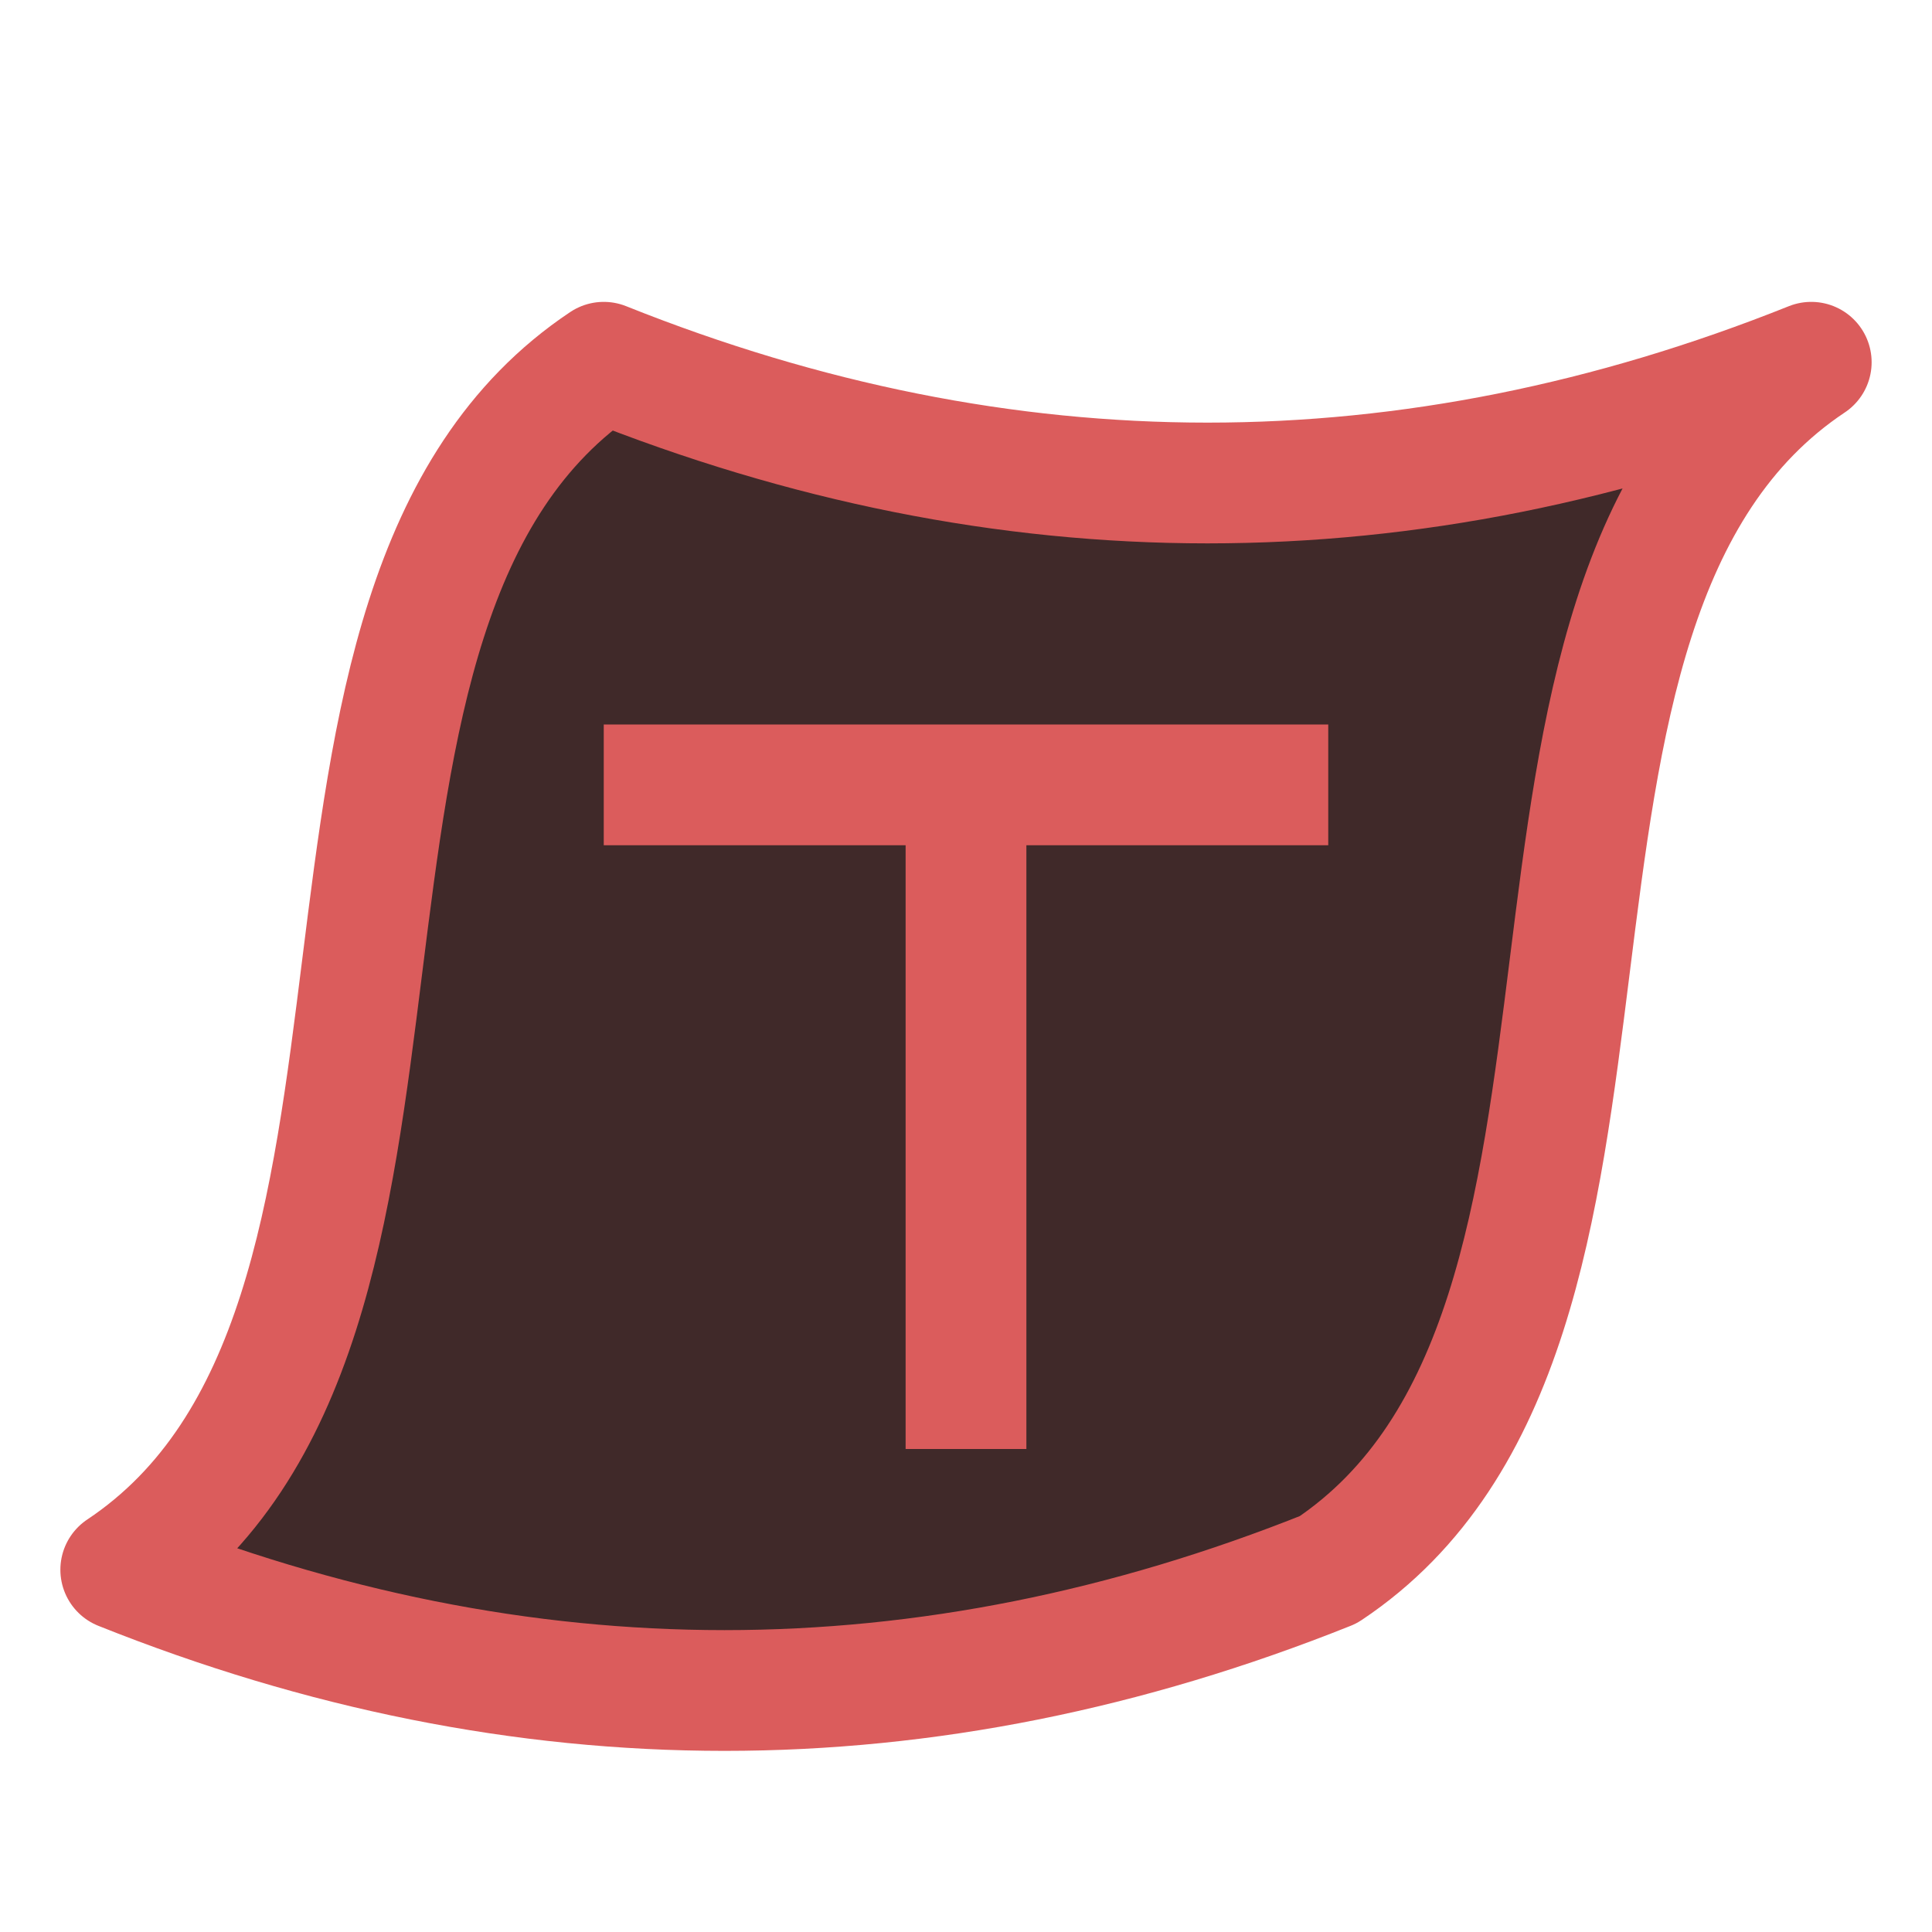 <svg xmlns="http://www.w3.org/2000/svg" height="16" width="16" viewBox="0 0 16 16">
    <path fill="#402929" stroke="#DB5C5C" stroke-linejoin="round" d="m 1,13 c 3,-2 1,-8 4,-10 q 5,2 10,0 c -3,2 -1,8 -4,10 q -5,2 -10,0 z" />
    <path fill-rule="evenodd" clip-rule="evenodd" d="M7.5 7H5V6H11V7H8.5V12H7.5V6Z" fill="#DB5C5C"/>
</svg>
